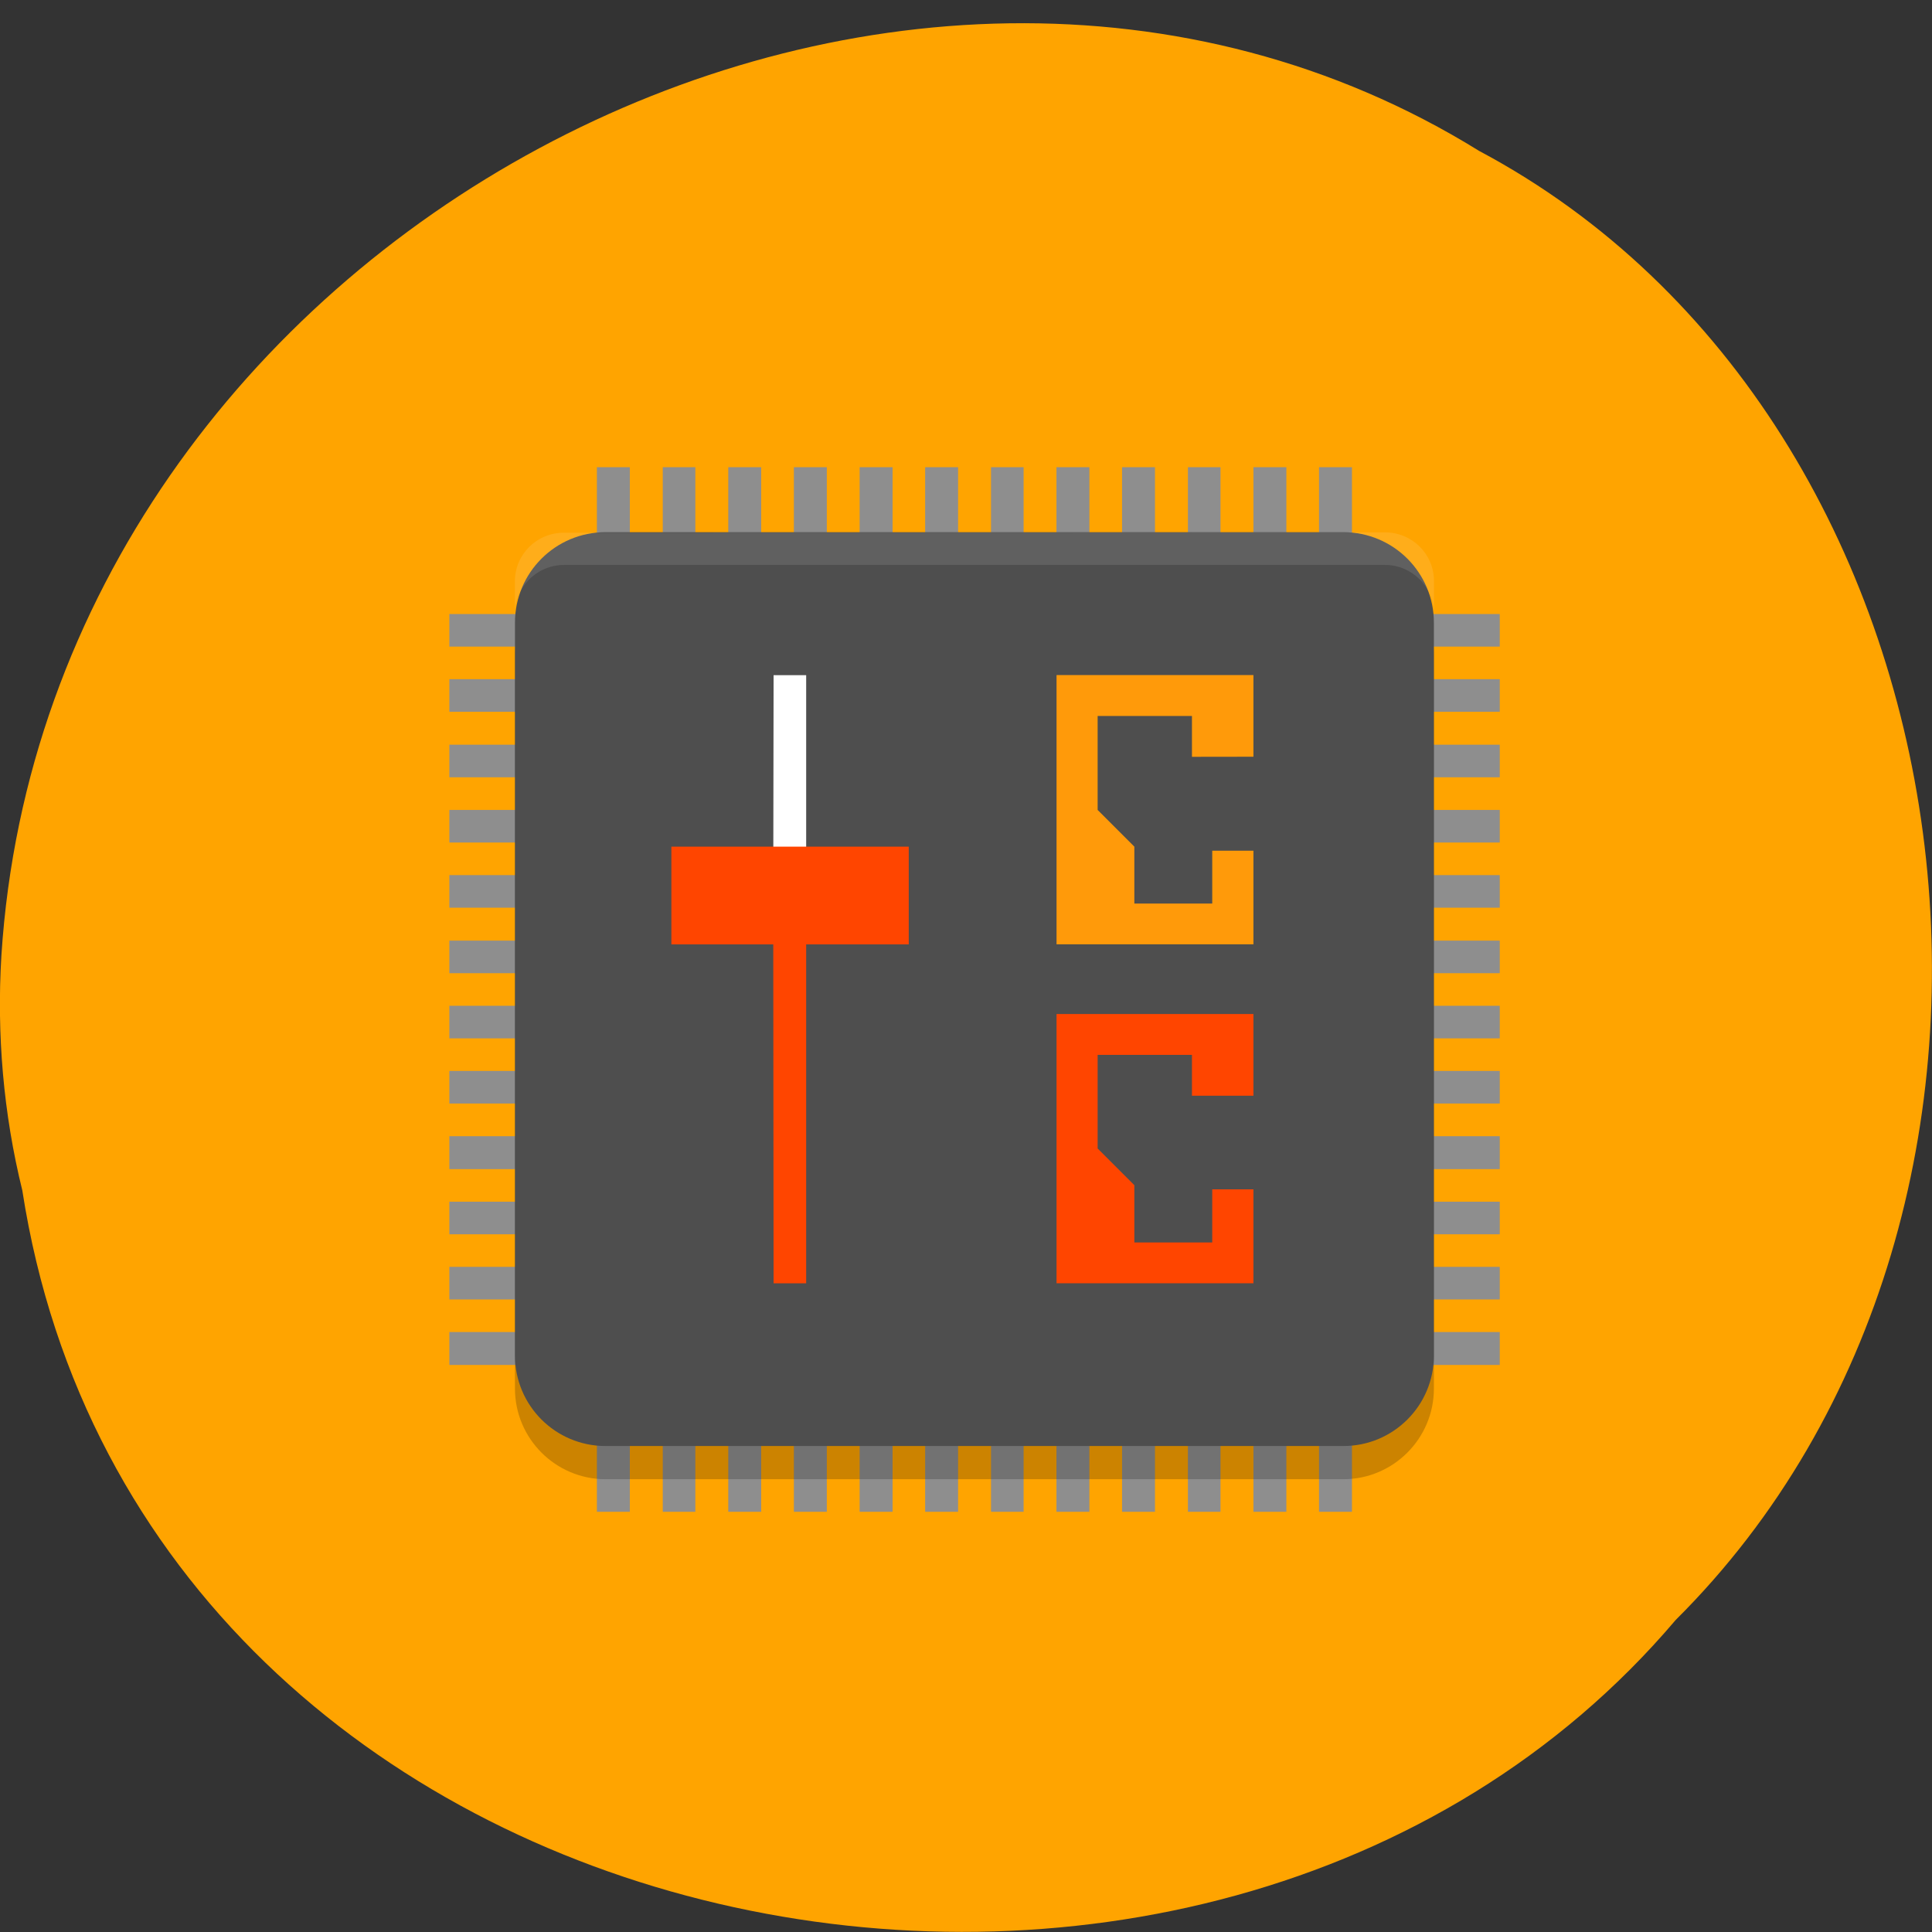 <svg xmlns="http://www.w3.org/2000/svg" viewBox="0 0 22 22"><rect x="0" y="0" width="22" height="22" fill="#333333" stroke="none"/><path d="m 0.254 13.555 c 1.367 8.832 13.48 11.195 18.828 4.891 c 4.711 -4.684 3.539 -13.652 -2.238 -16.727 c -6.633 -4.109 -16.301 0.973 -16.828 9.16 c -0.055 0.898 0.023 1.805 0.238 2.676" fill="#ffa400"/><g fill-rule="evenodd"><g fill="#8e8e8e"><path d="m 6.797 17.215 v -11.895 h 0.375 v 11.895"/><path d="m 7.547 17.215 v -11.895 h 0.371 v 11.895"/><path d="m 8.293 17.215 v -11.895 h 0.375 v 11.895"/><path d="m 9.04 17.215 v -11.895 h 0.375 v 11.895"/><path d="m 9.789 17.215 v -11.895 h 0.375 v 11.895"/><path d="m 10.535 17.215 v -11.895 h 0.375 v 11.895"/><path d="m 11.285 17.215 v -11.895 h 0.371 v 11.895"/><path d="m 12.03 17.215 v -11.895 h 0.375 v 11.895"/><path d="m 12.777 17.215 v -11.895 h 0.375 v 11.895"/><path d="m 13.527 17.215 v -11.895 h 0.371 v 11.895"/><path d="m 14.273 17.215 v -11.895 h 0.375 v 11.895"/><path d="m 15.02 17.215 v -11.895 h 0.375 v 11.895"/><path d="m 5.117 6.992 h 11.961 v 0.371 h -11.961"/><path d="m 5.117 7.734 h 11.961 v 0.371 h -11.961"/><path d="m 5.117 8.48 h 11.961 v 0.371 h -11.961"/><path d="m 5.117 9.223 h 11.961 v 0.371 h -11.961"/><path d="m 5.117 9.965 h 11.961 v 0.371 h -11.961"/><path d="m 5.117 10.711 h 11.961 v 0.371 h -11.961"/><path d="m 5.117 11.453 h 11.961 v 0.371 h -11.961"/><path d="m 5.117 12.195 h 11.961 v 0.371 h -11.961"/><path d="m 5.117 12.938 h 11.961 v 0.375 h -11.961"/><path d="m 5.117 13.684 h 11.961 v 0.371 h -11.961"/><path d="m 5.117 14.426 h 11.961 v 0.371 h -11.961"/><path d="m 5.117 15.168 h 11.961 v 0.375 h -11.961"/></g><path d="m 6.895 6.434 h 8.402 c 0.57 0 1.031 0.461 1.031 1.031 v 8.348 c 0 0.566 -0.461 1.031 -1.031 1.031 h -8.402 c -0.57 0 -1.031 -0.465 -1.031 -1.031 v -8.348 c 0 -0.57 0.461 -1.031 1.031 -1.031" fill-opacity="0.2"/><path d="m 6.895 6.06 h 8.402 c 0.57 0 1.031 0.461 1.031 1.031 v 8.344 c 0 0.57 -0.461 1.031 -1.031 1.031 h -8.402 c -0.57 0 -1.031 -0.461 -1.031 -1.031 v -8.344 c 0 -0.57 0.461 -1.031 1.031 -1.031" fill="#4e4e4e"/><g fill="#fff"><path d="m 6.422 6.066 c -0.309 0 -0.559 0.246 -0.559 0.555 v 0.371 c 0 -0.309 0.25 -0.559 0.563 -0.559 h 9.344 c 0.309 0 0.559 0.25 0.559 0.555 v -0.371 c 0 -0.309 -0.25 -0.555 -0.559 -0.555" fill-opacity="0.102"/><path d="m 8.809 7.688 l -0.004 2.523 h 0.375 v -2.523"/></g><g fill="#ff4500"><path d="m 8.805 10.445 l 0.004 4.168 h 0.371 c 0 -1.215 0 -2.953 0 -4.168"/><path d="m 7.645 9.641 h 2.703 v 1.113 h -2.703"/></g><path d="m 14.273 8.617 v -0.93 h -2.242 v 3.066 h 2.242 v -1.066 h -0.469 v 0.602 h -0.887 v -0.648 l -0.418 -0.418 v -1.07 h 1.074 v 0.465" fill="#ff9a0a"/><path d="m 14.273 12.477 v -0.93 h -2.242 v 3.066 h 2.242 v -1.07 h -0.469 v 0.605 h -0.887 v -0.652 l -0.418 -0.418 v -1.066 h 1.074 v 0.465" fill="#ff4500"/></g></svg>